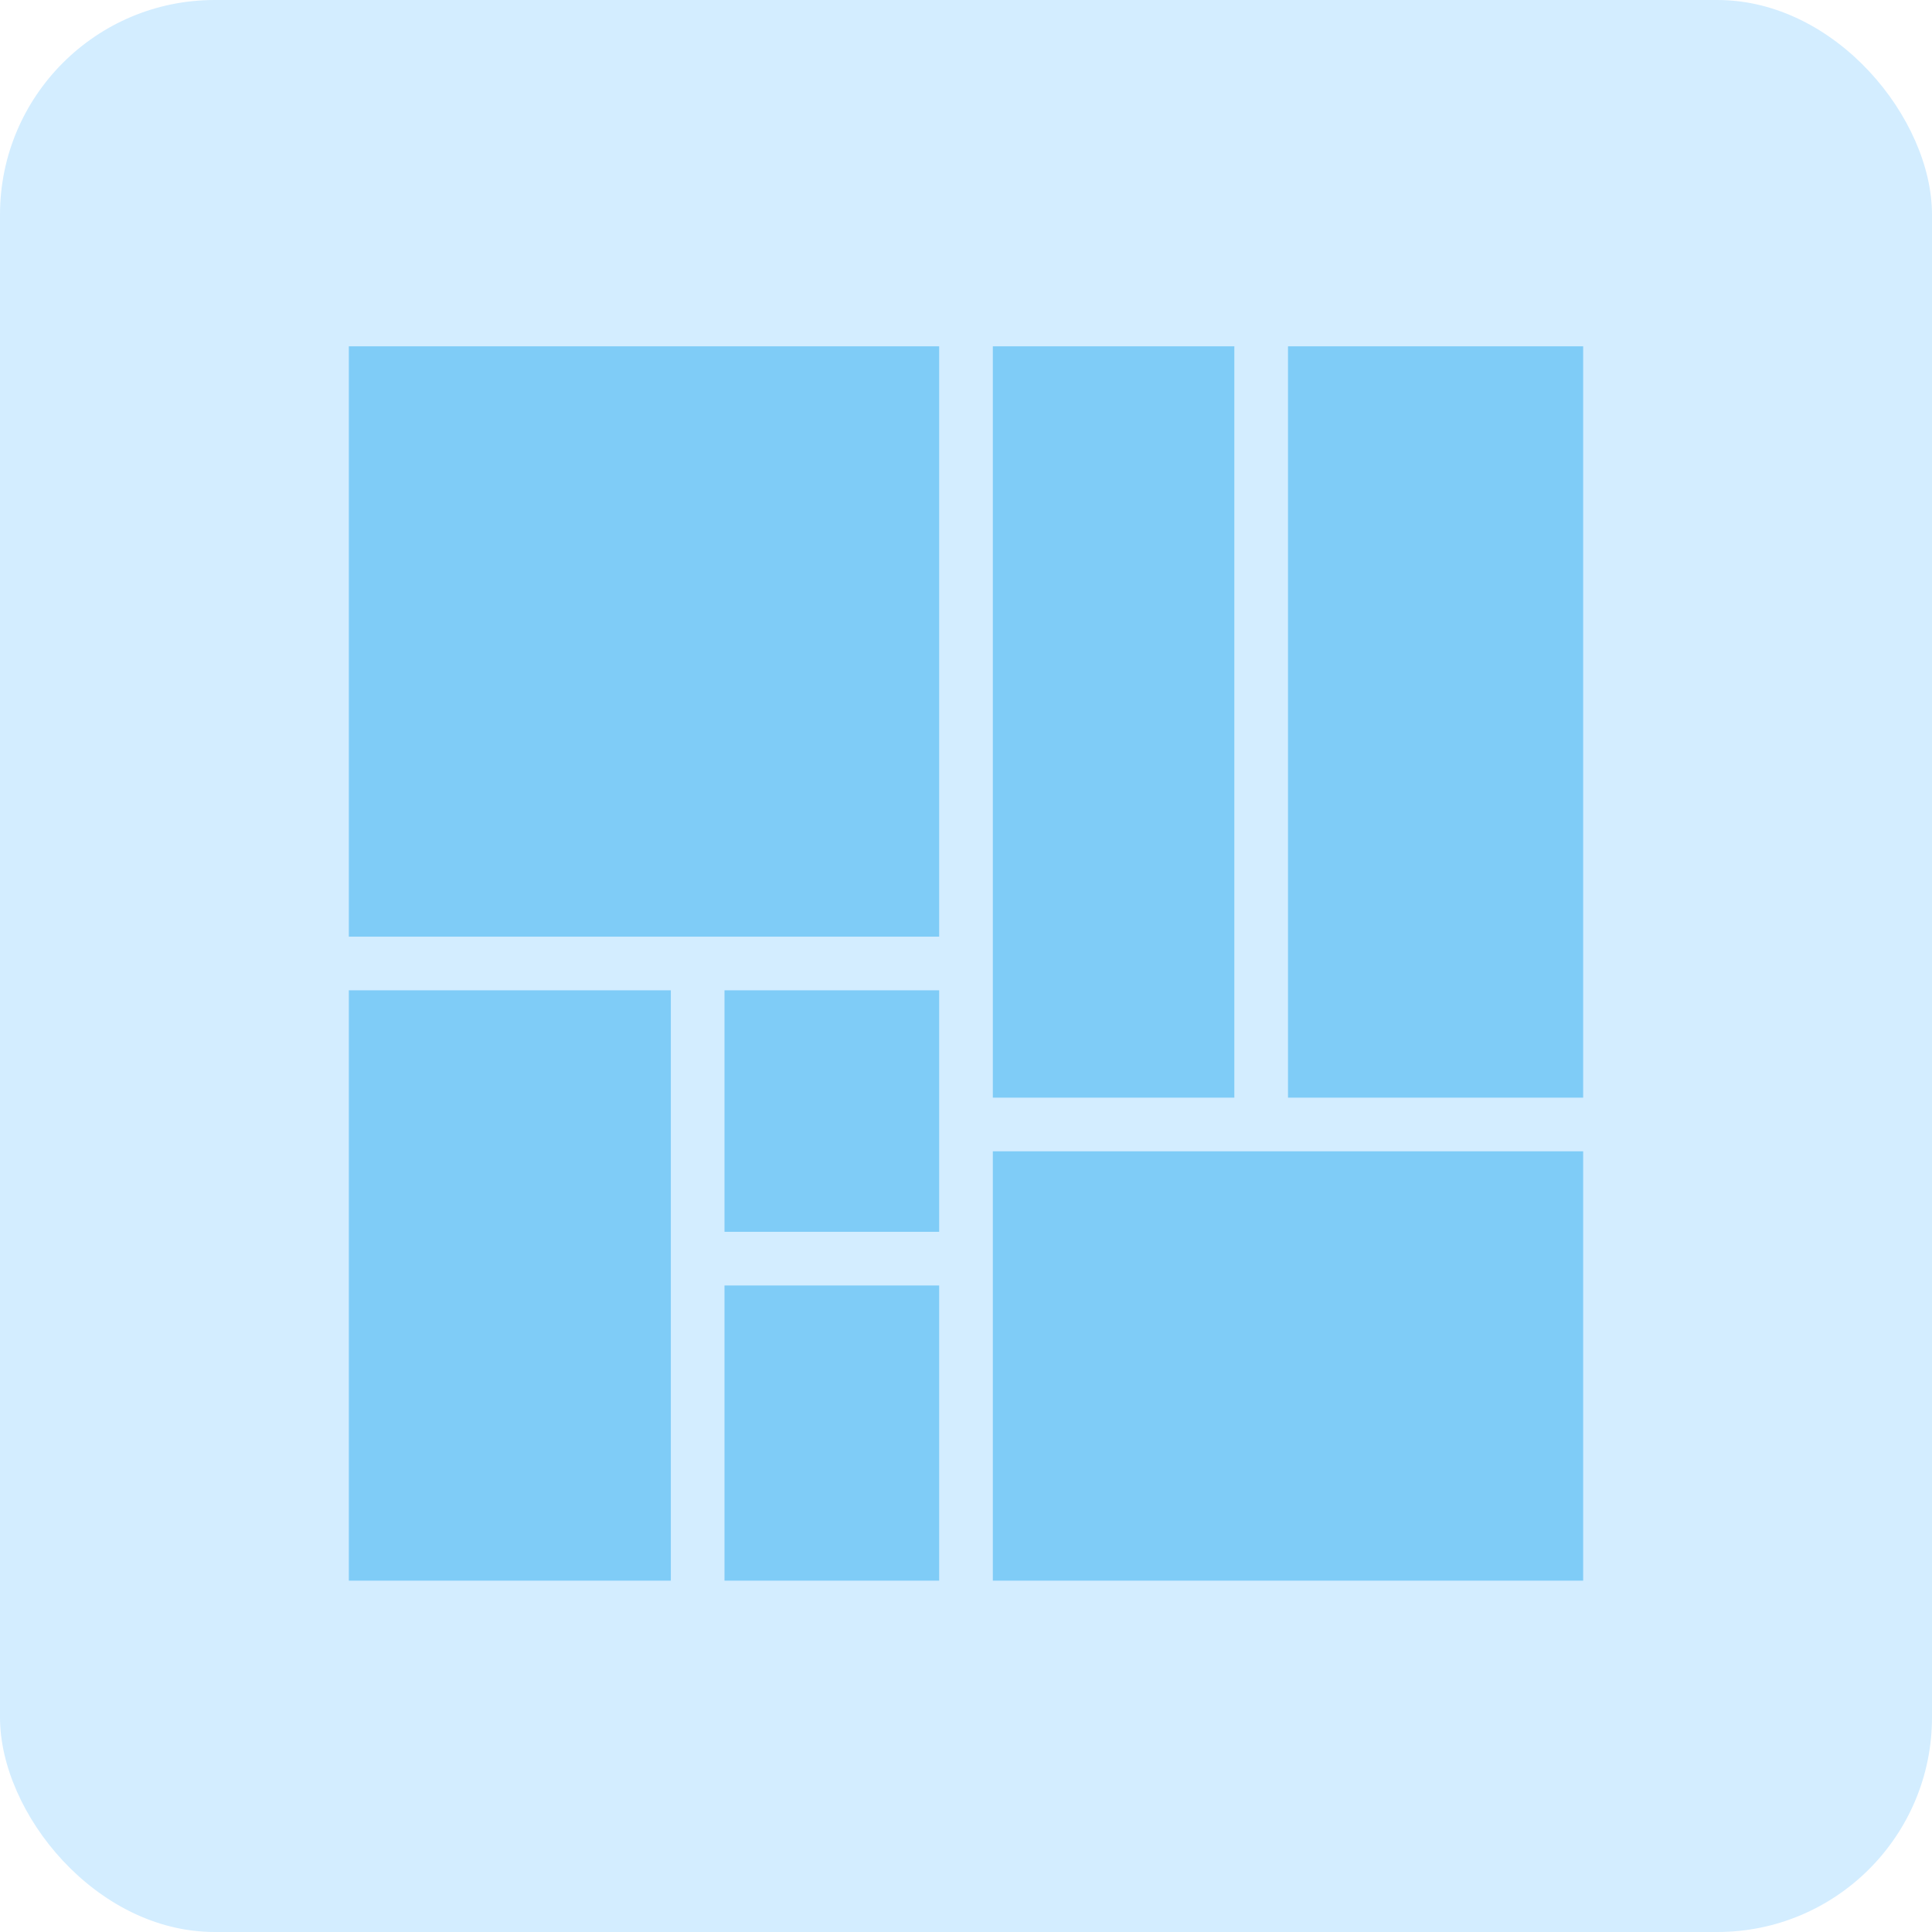 <svg xmlns="http://www.w3.org/2000/svg" xmlns:xlink="http://www.w3.org/1999/xlink" preserveAspectRatio="xMidYMid" width="72" height="72" viewBox="0 0 72 72">
  <defs>
    <style>
      .cls-1 {
              fill: #d3edff;
            }

            .cls-2 {
              fill: #7fccf7;
              fill-rule: evenodd;
            }
    </style>
  </defs>
  <g>
    <rect width="72" height="72" rx="8" ry="8" class="cls-1"/>
    <path d="M37.000,58.906 L37.000,42.906 L59.000,42.906 L59.000,58.906 L37.000,58.906 ZM48.000,12.906 L59.000,12.906 L59.000,40.906 L48.000,40.906 L48.000,12.906 ZM37.000,12.906 L46.000,12.906 L46.000,40.906 L37.000,40.906 L37.000,12.906 ZM27.000,47.906 L35.000,47.906 L35.000,58.906 L27.000,58.906 L27.000,47.906 ZM27.000,36.906 L35.000,36.906 L35.000,45.906 L27.000,45.906 L27.000,36.906 ZM13.000,12.906 L35.000,12.906 L35.000,34.906 L13.000,34.906 L13.000,12.906 ZM25.000,58.906 L13.000,58.906 L13.000,36.906 L25.000,36.906 L25.000,58.906 Z" class="cls-2"/>
  </g>
</svg>
